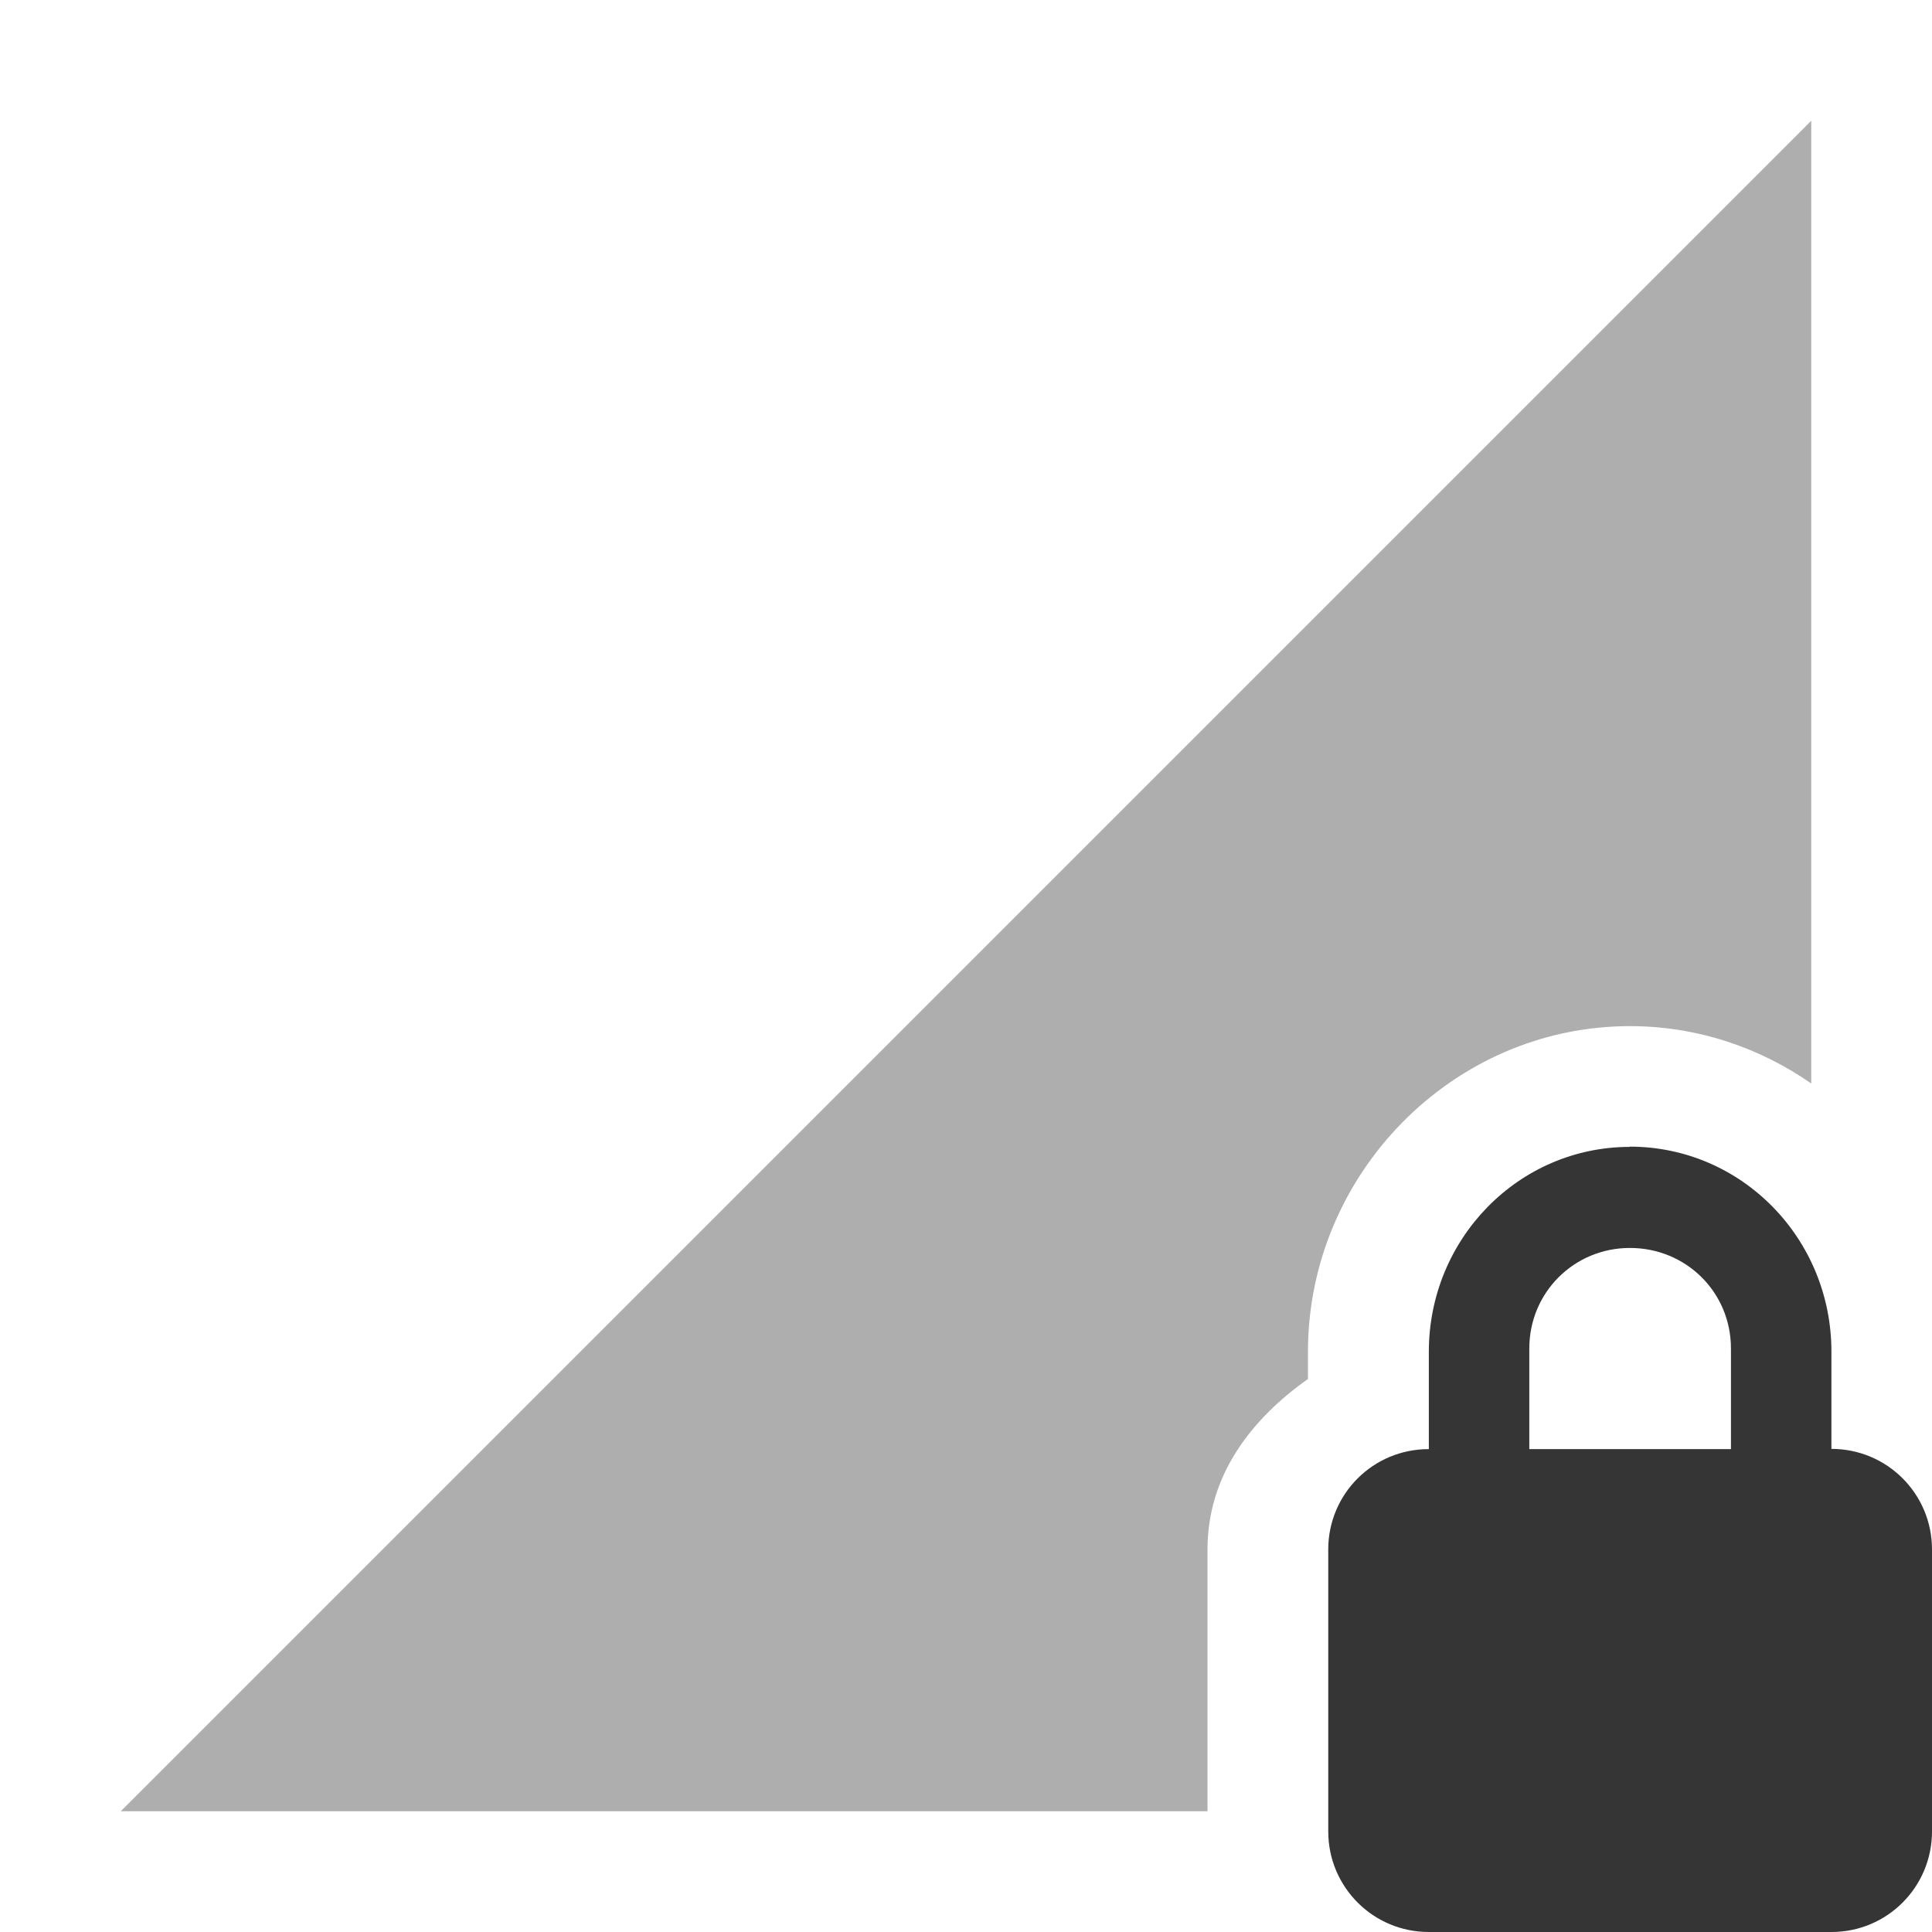 <?xml version="1.0" encoding="UTF-8" standalone="no"?>
<svg
   xmlns:dc="http://purl.org/dc/elements/1.1/"
   xmlns:cc="http://creativecommons.org/ns#"
   xmlns:rdf="http://www.w3.org/1999/02/22-rdf-syntax-ns#"
   xmlns:svg="http://www.w3.org/2000/svg"
   xmlns="http://www.w3.org/2000/svg"
   xmlns:sodipodi="http://sodipodi.sourceforge.net/DTD/sodipodi-0.dtd"
   xmlns:inkscape="http://www.inkscape.org/namespaces/inkscape"
   viewBox="0 0 16 16"
   id="svg3055"
   version="1.1"
   inkscape:version="0.91 r"
   width="100%"
   height="100%"
   sodipodi:docname="gsm-3g-none-secure.svg">
  <defs
     id="defs3073" />
  <sodipodi:namedview
     pagecolor="#ffffff"
     bordercolor="#666666"
     borderopacity="1"
     objecttolerance="10"
     gridtolerance="10"
     guidetolerance="10"
     inkscape:pageopacity="0"
     inkscape:pageshadow="2"
     inkscape:window-width="1920"
     inkscape:window-height="1056"
     id="namedview3071"
     showgrid="true"
     inkscape:zoom="21.454545"
     inkscape:cx="-1.104513"
     inkscape:cy="8.900602"
     inkscape:window-x="0"
     inkscape:window-y="24"
     inkscape:window-maximized="1"
     inkscape:current-layer="svg3055">
    <inkscape:grid
       type="xygrid"
       id="grid4137" />
  </sodipodi:namedview>
  <path
     style="fill:#353535;fill-opacity:1;fill-rule:evenodd;stroke:none;stroke-width:1px;stroke-linecap:butt;stroke-linejoin:miter;stroke-opacity:1;opacity:0.4"
     d="m 15,1 -14,14 9,0 0,-2.168 c 0,-0.612 0.36,-1.078 0.832,-1.412 l 0,-0.227 c 0,-1.465 1.194,-2.695 2.666,-2.695 0.557,0 1.074,0.177 1.502,0.475 z"
     id="path4139"
     inkscape:connector-curvature="0"
     sodipodi:nodetypes="cccscsscc" />
  <path
     inkscape:connector-curvature="0"
     style="fill:#353535;fill-opacity:1"
     d="m 13.498,9.498 c -0.922,0 -1.665,0.761 -1.665,1.697 l 0,0.806 C 11.372,12 11,12.371 11,12.832 l 0,2.335 C 11,15.628 11.372,16 11.833,16 l 3.335,0 C 15.628,16 16,15.628 16,15.167 l 0,-2.335 c 0,-0.461 -0.372,-0.833 -0.833,-0.833 l 0,-0.806 c 0,-0.936 -0.743,-1.697 -1.67,-1.697 z m 0,0.837 c 0.466,0 0.837,0.367 0.837,0.833 l 0,0.833 -1.67,0 0,-0.833 c 0,-0.466 0.372,-0.833 0.833,-0.833 z"
     id="path3403"
     sodipodi:nodetypes="sscsssssscssssccss" />
</svg>
